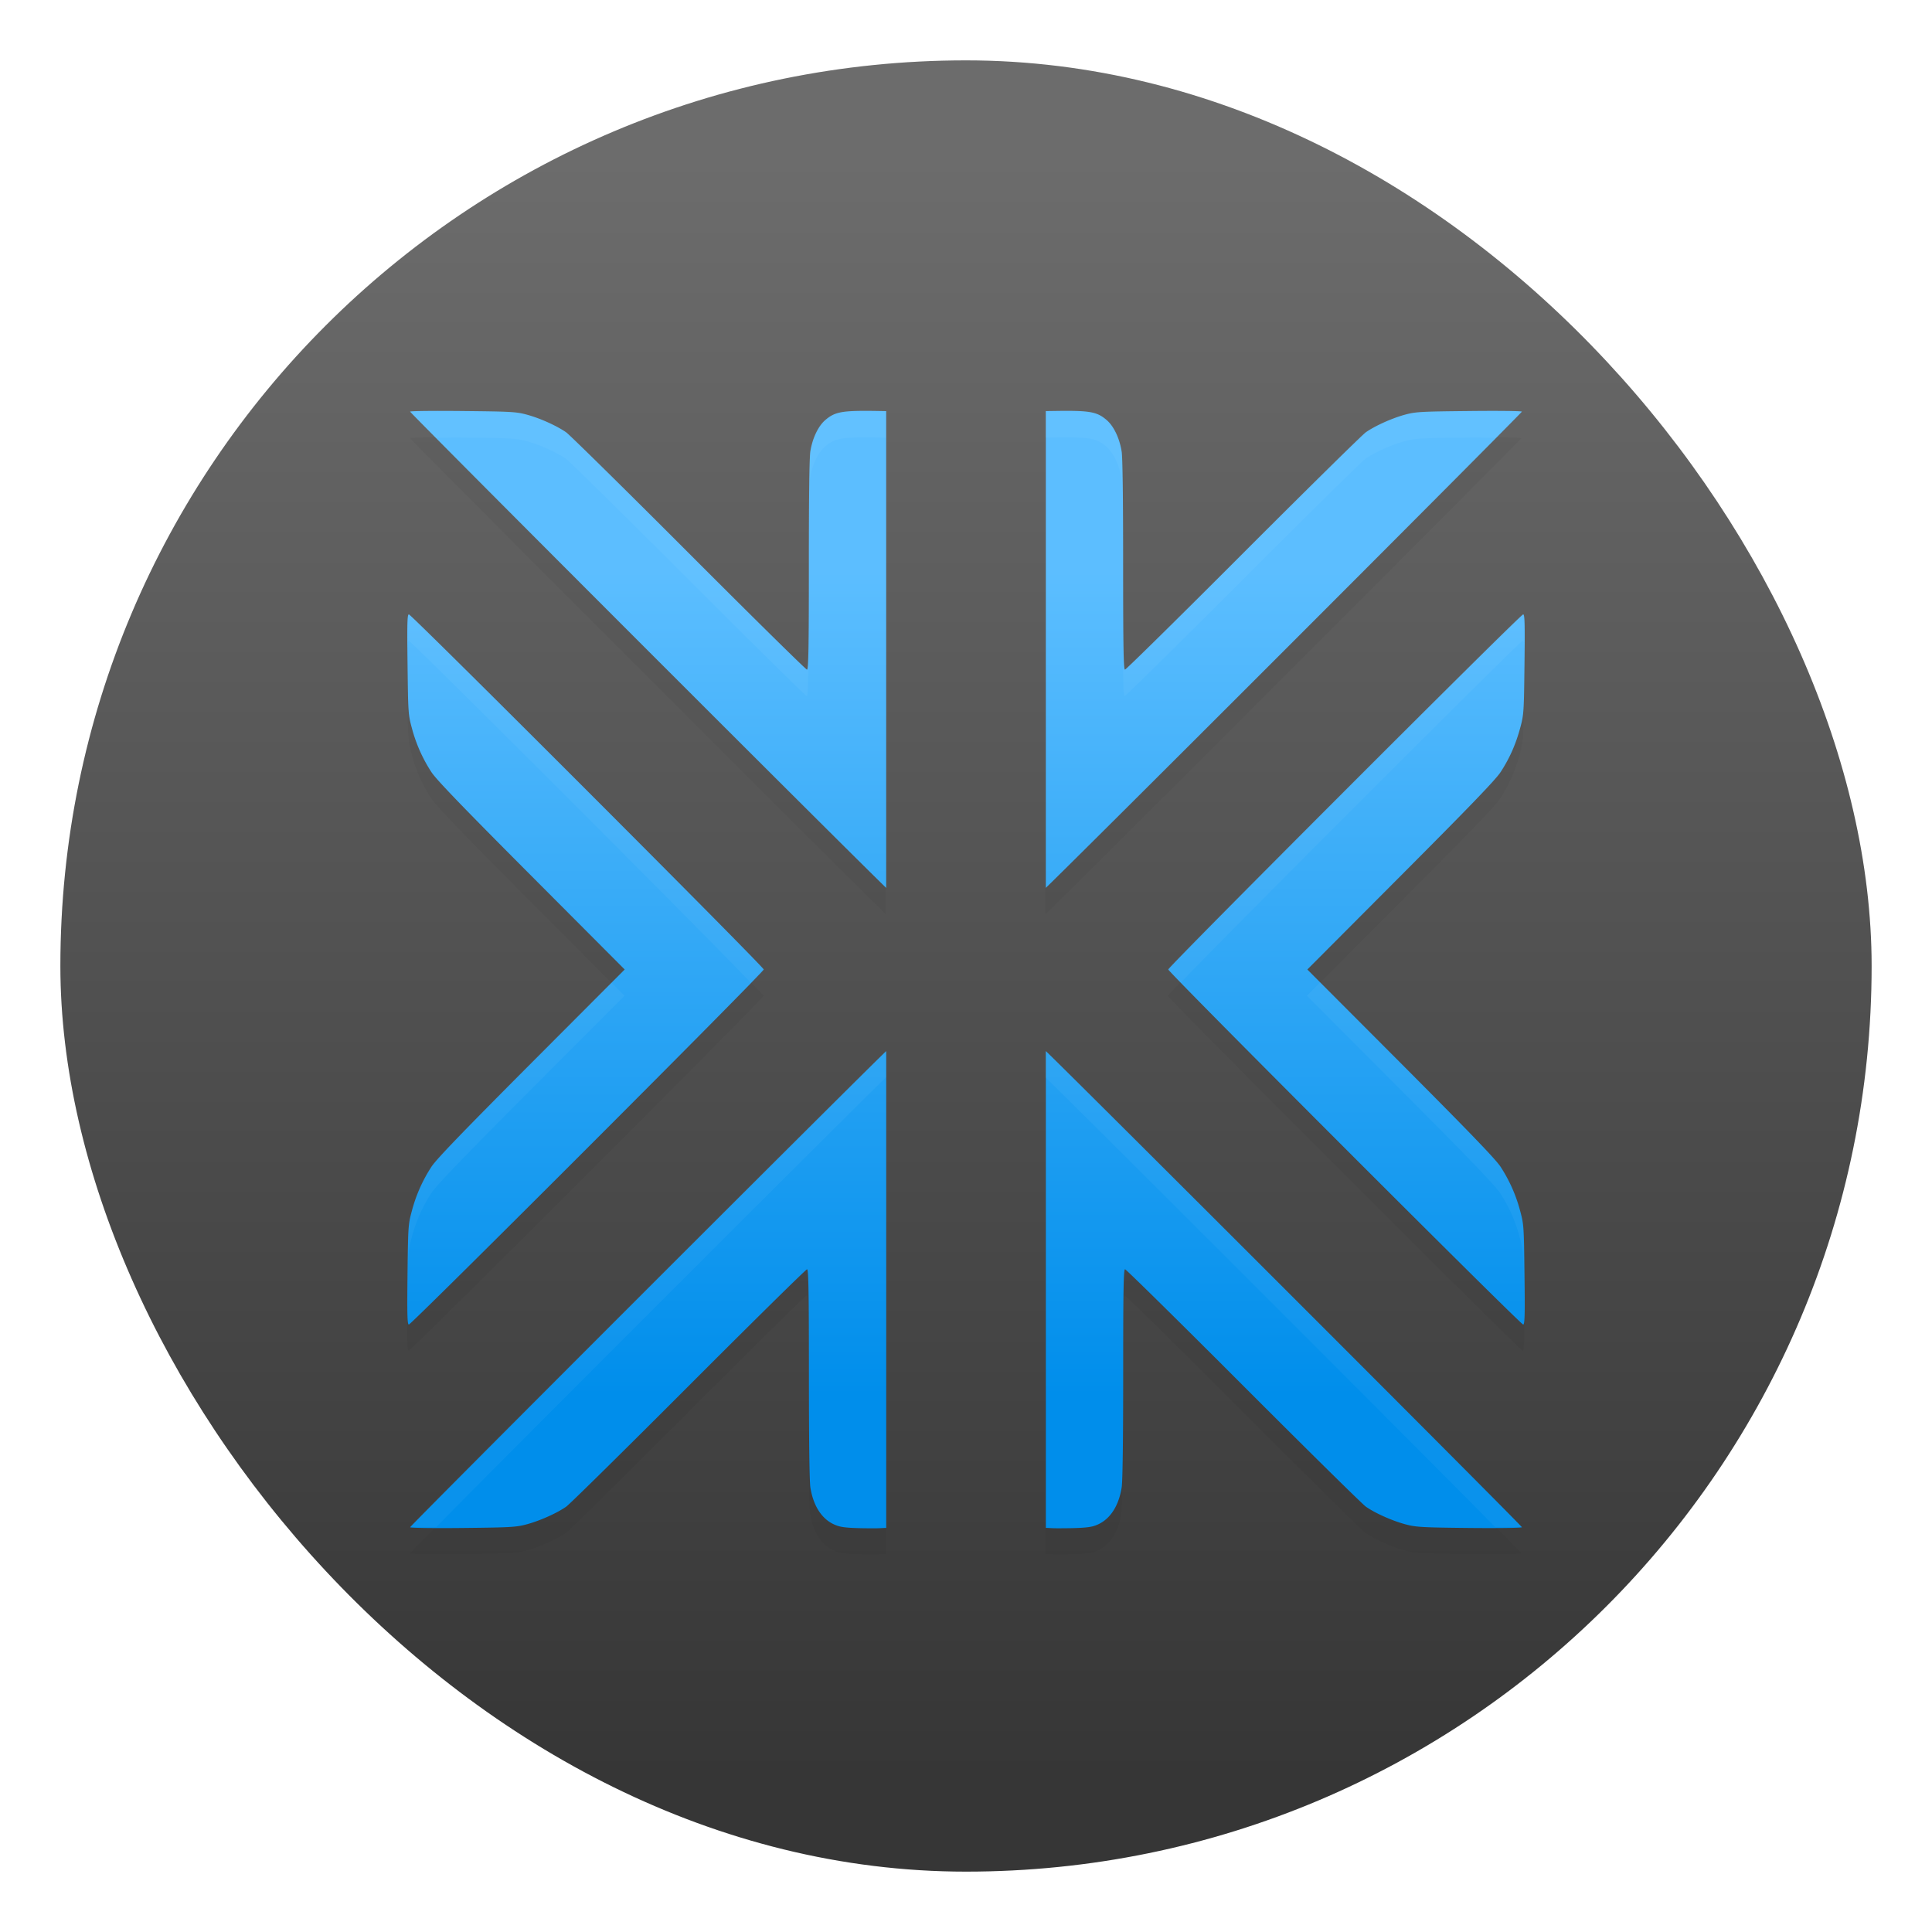 <svg xmlns="http://www.w3.org/2000/svg" width="64" height="64" version="1"><defs><filter id="c" width="1.216" height="1.216" x="-.108" y="-.108" color-interpolation-filters="sRGB"><feGaussianBlur stdDeviation="1.89"/></filter><filter id="e" width="1.061" height="1.062" x="-.031" y="-.031" color-interpolation-filters="sRGB"><feGaussianBlur stdDeviation=".537"/></filter><filter id="a" width="1.061" height="1.061" x="-.031" y="-.031" color-interpolation-filters="sRGB"><feGaussianBlur stdDeviation=".768"/></filter><linearGradient id="b" x1="7.937" x2="7.937" y1="15.081" y2="1.852" gradientTransform="translate(-2.286 -2.252)scale(4.049)" gradientUnits="userSpaceOnUse"><stop offset="0" stop-color="#363636"/><stop offset="1" stop-color="#6c6c6c"/></linearGradient><linearGradient id="d" x1="32.198" x2="32.198" y1="17.017" y2="48.011" gradientTransform="translate(3.798 3.917)scale(.881)" gradientUnits="userSpaceOnUse"><stop offset="0" stop-color="#5cbeff"/><stop offset="1" stop-color="#008eeb"/></linearGradient></defs><rect width="60" height="60" x="2" y="2" filter="url(#a)" opacity=".15" rx="30" ry="30"/><rect width="64" height="64" fill="none" rx="0" ry="0" style="paint-order:stroke fill markers"/><rect width="60" height="60" x="2" y="2" fill="url(#b)" rx="30" ry="30"/><circle cx="32.02" cy="32.044" r="30.001" fill="none"/><path d="M28.587 12.002c-1.248-.017-1.513.033-1.872.34-.267.228-.485.682-.566 1.18-.036.225-.055 1.8-.055 4.281 0 3.135-.015 3.923-.07 3.923-.039 0-2.039-1.97-4.445-4.38s-4.48-4.452-4.608-4.541c-.349-.243-.97-.524-1.462-.66-.405-.11-.585-.12-2.42-.14-1.09-.012-1.984-.002-1.984.023s4.166 4.21 9.258 9.302c4.73 4.73 8.081 8.063 8.637 8.6V12.007zm6.826 0-.413.006v17.92c.556-.535 3.908-3.869 8.637-8.598 5.092-5.092 9.258-9.277 9.258-9.302s-.893-.035-1.983-.023c-1.836.02-2.015.029-2.42.14-.492.136-1.114.417-1.462.66-.128.089-2.202 2.131-4.609 4.54s-4.406 4.38-4.444 4.38c-.056 0-.07-.787-.07-3.922 0-2.482-.02-4.056-.056-4.28-.08-.5-.299-.953-.566-1.181-.358-.307-.624-.357-1.872-.34m-24.355 7.647c-.06 0-.067.337-.05 1.872.021 1.81.025 1.891.162 2.393a5.6 5.6 0 0 0 .738 1.664c.187.286 1.176 1.312 3.759 3.903l3.504 3.516-3.504 3.512c-2.583 2.59-3.572 3.617-3.76 3.903a5.6 5.6 0 0 0-.737 1.664c-.137.502-.14.584-.161 2.393-.018 1.535-.01 1.872.05 1.872.1 0 13.338-13.243 13.338-13.344 0-.102-13.238-13.348-13.339-13.348m41.884 0c-.1 0-13.339 13.247-13.339 13.348 0 .1 13.238 13.345 13.34 13.345.059 0 .067-.338.05-1.872-.022-1.81-.025-1.892-.162-2.394a5.6 5.6 0 0 0-.738-1.664c-.187-.286-1.176-1.312-3.76-3.903l-3.503-3.512 3.504-3.516c2.583-2.59 3.572-3.617 3.759-3.902a5.6 5.6 0 0 0 .738-1.665c.137-.502.14-.584.161-2.393.018-1.535.01-1.872-.05-1.872M29 36.064c-1.278 1.228-17.895 17.843-17.895 17.898 0 .024.893.038 1.984.026 1.835-.02 2.015-.032 2.42-.144.492-.135 1.113-.413 1.462-.656.128-.089 2.202-2.134 4.608-4.544s4.406-4.38 4.445-4.38c.055 0 .07.788.07 3.923 0 2.481.019 4.056.055 4.28.125.771.5 1.285 1.058 1.45.2.06.559.083 1.348.083.237 0 .263-.01.445-.015zm6 0v17.92c.183.005.209.015.446.015.789 0 1.148-.023 1.347-.082.558-.165.933-.68 1.058-1.45.036-.225.055-1.799.056-4.28 0-3.136.014-3.923.07-3.923.038 0 2.038 1.97 4.444 4.38s4.48 4.454 4.609 4.544c.348.242.97.52 1.462.656.405.111.584.124 2.42.143 1.09.012 1.983-.001 1.983-.026 0-.054-16.617-16.67-17.895-17.898z" filter="url(#c)" opacity=".2" transform="translate(3.798 3.917)scale(.881)"/><path fill="url(#d)" d="M28.992 13.613c-1.1-.015-1.334.029-1.65.3-.235.2-.427.6-.498 1.04-.032.198-.05 1.586-.05 3.773 0 2.763-.012 3.457-.061 3.457-.034 0-1.797-1.737-3.917-3.86-2.12-2.124-3.949-3.924-4.062-4.002-.307-.214-.854-.462-1.288-.581-.357-.099-.515-.107-2.133-.124-.961-.01-1.748-.002-1.748.02s3.672 3.71 8.16 8.198c4.168 4.168 7.121 7.106 7.611 7.579V13.619zm6.016 0-.364.005v15.794c.49-.472 3.444-3.41 7.612-7.578 4.488-4.488 8.159-8.176 8.159-8.198s-.787-.031-1.748-.02c-1.618.017-1.776.025-2.133.123-.433.12-.981.367-1.288.581-.113.079-1.941 1.879-4.062 4.002-2.12 2.124-3.883 3.86-3.917 3.86-.048 0-.061-.694-.062-3.457 0-2.187-.016-3.574-.049-3.772-.07-.44-.263-.84-.498-1.04-.316-.271-.55-.315-1.65-.3m-21.464 6.74c-.053 0-.06.297-.044 1.649.019 1.595.022 1.667.142 2.11a5 5 0 0 0 .65 1.466c.165.252 1.037 1.156 3.314 3.44l3.088 3.098-3.088 3.096c-2.277 2.283-3.148 3.187-3.313 3.439a5 5 0 0 0-.65 1.466c-.121.443-.124.515-.143 2.11-.015 1.352-.008 1.65.044 1.65.09 0 11.756-11.672 11.756-11.761 0-.09-11.667-11.764-11.756-11.764zm36.913 0c-.089 0-11.756 11.674-11.756 11.763s11.667 11.761 11.756 11.761c.053 0 .06-.298.044-1.65-.018-1.595-.022-1.667-.142-2.11a5 5 0 0 0-.65-1.466c-.165-.252-1.037-1.156-3.314-3.44l-3.088-3.095 3.088-3.098c2.277-2.283 3.149-3.188 3.313-3.44.296-.453.5-.909.651-1.466.12-.443.123-.515.142-2.11.016-1.352.009-1.65-.044-1.65zm-21.1 14.466c-1.126 1.082-15.77 15.725-15.77 15.774 0 .022.786.034 1.747.023 1.618-.017 1.776-.028 2.133-.126.434-.12.981-.365 1.288-.579.113-.078 1.941-1.88 4.062-4.004 2.12-2.124 3.883-3.86 3.917-3.86.049 0 .061.694.062 3.457 0 2.187.017 3.574.049 3.772.11.68.44 1.132.932 1.278.176.053.492.073 1.188.073.208 0 .231-.01.392-.013zm5.288 0v15.794c.161.004.184.013.393.013.695 0 1.011-.02 1.187-.072.491-.146.822-.6.932-1.278.032-.199.05-1.586.05-3.773 0-2.763.012-3.457.061-3.457.034 0 1.797 1.737 3.917 3.86s3.949 3.926 4.062 4.005c.307.214.855.459 1.288.578.357.098.515.11 2.133.127.961.01 1.748-.002 1.748-.024 0-.048-14.645-14.692-15.771-15.774z"/><path fill="#fff" d="M28.586 11.002c-1.248-.017-1.512.033-1.871.34-.267.228-.486.683-.567 1.181-.036.225-.054 1.798-.054 4.28 0 3.135-.015 3.924-.07 3.924-.039 0-2.04-1.972-4.446-4.381s-4.48-4.452-4.607-4.541c-.349-.243-.971-.523-1.463-.659-.405-.11-.585-.12-2.42-.14-1.09-.012-1.982-.002-1.982.023 0 .003.894.896.984.989.36-.005.449-.018.998-.012 1.835.02 2.015.03 2.42.14.492.136 1.114.416 1.463.659.128.089 2.2 2.131 4.607 4.54s4.407 4.382 4.446 4.382c.055 0 .07-.79.07-3.924 0-2.482.018-4.055.055-4.28.08-.498.3-.953.566-1.181.359-.307.623-.357 1.871-.34l.414.006v-1zm6.828 0-.414.006v1l.414-.006c1.248-.017 1.512.033 1.871.34.267.228.486.683.567 1.181.036.225.054 1.798.054 4.28 0 3.135.015 3.924.07 3.924.039 0 2.04-1.972 4.446-4.381s4.48-4.452 4.607-4.541c.349-.243.971-.523 1.463-.659.405-.11.585-.12 2.42-.14.55-.006.638.007.998.012.09-.093.985-.986.985-.989 0-.025-.892-.035-1.983-.023-1.835.02-2.015.03-2.42.14-.492.136-1.114.416-1.463.659-.128.089-2.2 2.131-4.607 4.54s-4.407 4.382-4.445 4.382c-.056 0-.07-.79-.07-3.924 0-2.482-.019-4.055-.055-4.28-.081-.498-.3-.953-.567-1.181-.358-.307-.623-.357-1.87-.34zM11.06 18.648c-.049 0-.059.401-.053 1.325.008-.236.025-.325.053-.325.095 0 11.473 11.384 12.852 12.848.086-.09.486-.494.486-.5 0-.1-13.237-13.348-13.338-13.348m41.883 0c-.101 0-13.338 13.246-13.338 13.348 0 .006.4.41.486.5 1.38-1.463 12.756-12.848 12.852-12.848.028 0 .045.09.053.325.006-.924-.004-1.324-.053-1.324zm-34.27 13.848-3.006 3.014c-2.583 2.59-3.57 3.617-3.758 3.902a5.6 5.6 0 0 0-.738 1.665c-.137.502-.141.583-.162 2.392-.01.817-.011 1.28-.002 1.549.001-.205-.001-.27.002-.549.021-1.81.025-1.89.162-2.392.172-.633.403-1.15.738-1.665.187-.285 1.175-1.311 3.758-3.902l3.504-3.514zm26.656 0-.498.5 3.504 3.514c2.583 2.59 3.571 3.617 3.758 3.902.336.514.566 1.032.738 1.665.137.502.141.583.162 2.392.003.279 0 .344.002.549.01-.268.008-.732-.002-1.549-.02-1.81-.025-1.89-.162-2.392a5.6 5.6 0 0 0-.738-1.664c-.187-.286-1.175-1.312-3.758-3.903l-3.006-3.013zM29 35.066c-1.278 1.228-17.895 17.842-17.895 17.896 0 .012.629.009.983.014 1.714-1.76 15.708-15.753 16.912-16.91zm6 0v1c1.204 1.157 15.198 15.15 16.912 16.91.354-.005.983-.001.983-.014 0-.054-16.616-16.669-17.895-17.896" filter="url(#e)" opacity=".2" transform="translate(3.798 3.917)scale(.881)"/></svg>